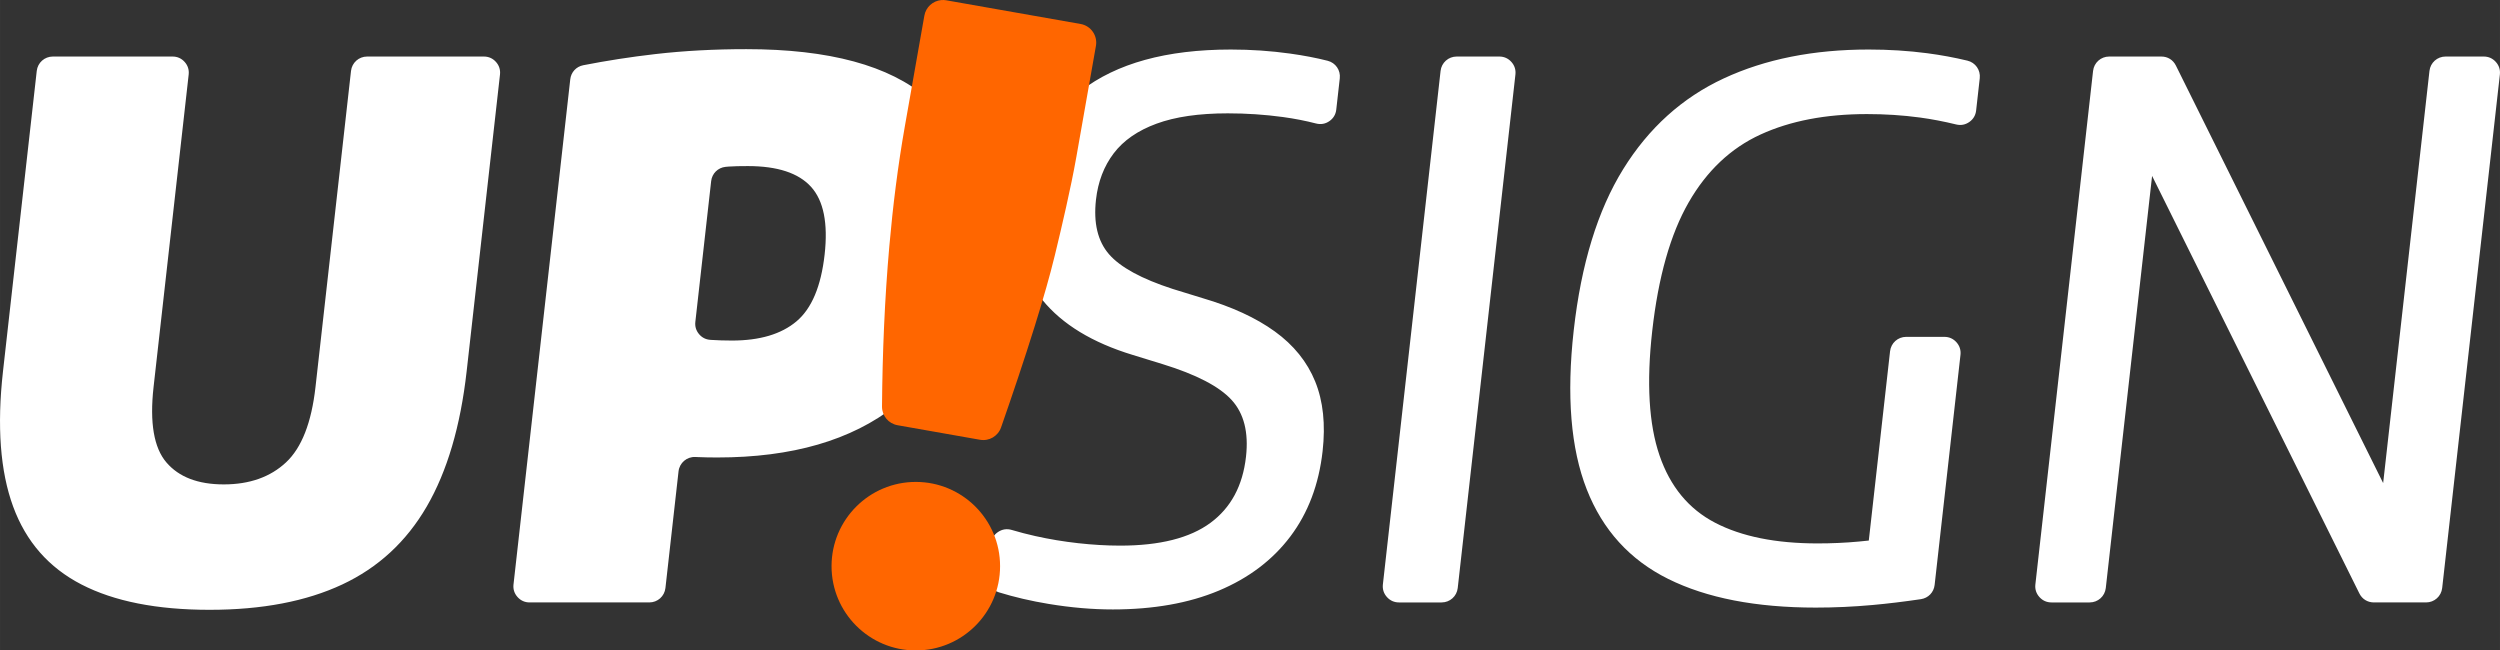 <?xml version="1.0" encoding="UTF-8"?>
<!DOCTYPE svg PUBLIC "-//W3C//DTD SVG 1.1//EN" "http://www.w3.org/Graphics/SVG/1.1/DTD/svg11.dtd">
<!-- Creator: CorelDRAW 2020 (64 Bit) -->
<svg xmlns="http://www.w3.org/2000/svg" xml:space="preserve" width="120.539mm" height="31.362mm" version="1.1" style="shape-rendering:geometricPrecision; text-rendering:geometricPrecision; image-rendering:optimizeQuality; fill-rule:evenodd; clip-rule:evenodd"
viewBox="0 0 16503.95 4294.06"
 xmlns:xlink="http://www.w3.org/1999/xlink"
 xmlns:xodm="http://www.corel.com/coreldraw/odm/2003">
 <rect x="0" y="0" width="16503.95" height="4294.06" fill="#333333" stroke="none"/>
 <defs>
  <style type="text/css">
   <![CDATA[
    .fil1 {fill:#FF6600}
    .fil0 {fill:white;fill-rule:nonzero}
   ]]>
  </style>
 </defs>
 <g id="Camada_x0020_1">
  <g id="_2797818763104">
   <g>
    <path class="fil0" d="M1384.13 4025.77c-349.02,0 -630.86,-56 -846.44,-167.2 -215.59,-111.19 -365.98,-282.46 -451.1,-514.59 -85.12,-232.14 -107.66,-530.02 -66.8,-893.65l222.7 -1982.03c6.11,-54.38 51.58,-95.02 106.29,-95.02l790.37 0c31.56,0 58.72,12.14 79.75,35.67 21.03,23.54 30.07,51.88 26.55,83.25l-231.78 2062.85c-26.44,235.38 2.03,400.95 84.52,497.55 82.49,96.58 208.51,145.28 378.96,145.28 170.45,0 307.41,-48.7 410.8,-145.28 103.37,-96.6 168.25,-262.17 194.7,-497.55l234.45 -2086.74c6.12,-54.38 51.59,-95.02 106.3,-95.02l770.89 0c31.56,0 58.72,12.14 79.75,35.67 21.03,23.54 30.07,51.88 26.55,83.25l-220 1958.14c-40.86,363.63 -128.7,661.51 -263.55,893.65 -134.85,232.13 -320.48,403.4 -557.8,514.59 -237.32,111.2 -529.33,167.2 -875.1,167.2zm2005.8 -167.62l374.64 -3334.44c5.3,-47.17 39.16,-83.9 85.74,-93.04 153.94,-30.16 312.63,-54.88 476,-73.65 190.77,-21.92 390.82,-32.46 600.22,-32.46 547.07,0 945.64,107.95 1195.73,323.85 250.08,215.91 348.87,557.61 296.33,1025.13 -49.8,443.18 -218.95,778.39 -508.27,1005.66 -289.34,227.26 -681.14,340.9 -1174.64,340.9 -47.09,0 -89.2,-0.82 -126.35,-2.44 -6.27,-0.27 -12.61,-0.55 -19.02,-0.82 -56.27,-2.41 -104.58,38.95 -110.88,94.93l-86.53 770.26c-6.12,54.37 -51.59,95.02 -106.3,95.02l-790.37 0c-31.56,0 -58.72,-12.14 -79.75,-35.68 -21.03,-23.52 -30.07,-51.86 -26.55,-83.23zm1442.21 -1609.94c183.44,0 325.36,-42.2 425.75,-126.62 100.39,-84.41 162.34,-231.32 185.88,-440.73 23.17,-206.17 -6.33,-355.52 -89.37,-447.23 -83.03,-91.72 -222.41,-137.18 -417.2,-137.18 -50.32,0 -92.63,0.81 -126.98,3.24 -6.78,0.48 -13.61,1.1 -20.48,1.82 -50.48,5.34 -89.38,43.98 -95.03,94.43l-104.37 928.94c-3.4,30.14 4.79,57.31 24.25,80.58 19.44,23.25 44.76,36.11 75,38.1 3.04,0.21 6.08,0.4 9.09,0.59 38.69,2.44 83.15,4.05 133.47,4.05zm2513.16 1775.12c-134.74,0 -275.41,-12.17 -422.84,-36.52 -115.56,-19.09 -225.41,-44.66 -329.15,-76.72 -49.55,-15.32 -80.51,-62.6 -74.72,-114.15l23.26 -206.98c3.66,-32.56 19.89,-59.12 47.21,-77.22 27.32,-18.1 58.11,-22.7 89.52,-13.38 51.28,15.21 103.13,28.68 155.43,40.39 94.21,21.11 188.26,36.53 282.85,47.09 94.6,10.54 187.3,16.22 278.2,16.22 261.36,0 460.2,-50.32 595.59,-150.16 135.4,-99.83 213.41,-245.12 234.94,-436.67 18.05,-160.71 -13.36,-285.71 -95.05,-374.99 -81.69,-89.28 -233.54,-168.01 -454.77,-236.2l-197.71 -60.87c-266.84,-81.17 -465.1,-202.1 -595.66,-362 -130.58,-159.91 -181.64,-370.13 -152.27,-631.48 35.75,-318.17 170.97,-568.17 405.69,-749.98 234.71,-181.81 564.72,-272.71 990.03,-272.71 133.11,0 263.59,8.93 391.46,26.78 90.12,12.58 172.63,28.4 247.51,47.44 52.11,13.24 85.94,62.17 79.95,115.61l-23.25 206.87c-3.59,31.89 -19.18,57.94 -45.62,76.15 -26.44,18.21 -56.33,23.5 -87.41,15.47 -70.42,-18.17 -143.37,-32.42 -219.04,-42.73 -119.12,-16.24 -240.77,-24.34 -364.15,-24.34 -189.92,0 -346.69,22.71 -470.3,68.17 -123.61,45.46 -217.75,110.38 -282.53,195.62 -64.76,85.22 -103.85,187.5 -117.17,306 -17.32,154.21 11.39,274.34 86.14,360.38 74.74,86.04 214.72,162.33 419.89,228.89l197.71 60.87c193.29,56.82 352.28,129.87 476.89,219.96 124.62,90.11 213.67,200.49 266.46,330.36 52.77,129.87 68.82,283.27 48.93,460.21 -24.62,219.15 -95.2,406.65 -212.54,562.49 -117.35,155.84 -275.23,275.16 -472.85,357.95 -197.6,82.79 -431.14,124.18 -700.61,124.18zm1783.93 -165.18l380.87 -3389.86c6.11,-54.38 51.58,-95.02 106.29,-95.02l281.46 0c31.56,0 58.71,12.14 79.75,35.67 21.03,23.54 30.07,51.88 26.55,83.25l-380.87 3389.86c-6.11,54.37 -51.58,95.02 -106.3,95.02l-281.45 0c-31.56,0 -58.72,-12.14 -79.75,-35.68 -21.03,-23.52 -30.08,-51.86 -26.55,-83.23zm2858.55 153.01c-396.1,0 -720.96,-63.31 -974.68,-189.13 -253.71,-125.8 -432.84,-323.03 -538.21,-591.69 -105.36,-268.67 -134.23,-618.5 -85.72,-1050.3 49.07,-436.69 157.91,-791.39 326.44,-1063.29 168.53,-271.91 389.83,-471.57 663.88,-599 274.06,-127.44 592.86,-190.74 956.48,-190.74 133.11,0 262.06,8.11 386.05,24.34 91.34,11.97 179.98,28.33 266.25,49.1 52.74,12.69 87.33,62.02 81.26,115.94l-23.96 213.28c-3.56,31.64 -18.92,57.49 -45.01,75.73 -26.08,18.24 -55.64,23.8 -86.57,16.28 -82.15,-19.98 -161.96,-35.34 -239.68,-45.83 -114.33,-15.42 -231.2,-22.73 -349.7,-22.73 -271.1,0 -505.01,44.65 -701.82,134.74 -196.81,90.09 -354.81,239.44 -474.85,448.04 -120.02,208.59 -200.54,491.88 -240.67,849 -38.49,342.53 -22.14,616.06 48.13,821.41 70.28,205.35 192.38,353.89 367.23,444.79 174.84,90.9 400.25,136.36 676.23,136.36 92.53,0 183.07,-4.05 270.84,-12.17 87.76,-8.12 170.93,-18.66 250.3,-31.66l-199.61 172.89 157.03 -1397.63c6.11,-54.37 51.58,-95.02 106.3,-95.02l252.23 0c31.56,0 58.72,12.14 79.75,35.68 21.03,23.52 30.07,51.86 26.55,83.23l-170.65 1518.87c-5.49,48.91 -41.97,86.67 -90.65,93.87 -111.94,16.55 -218.32,29.42 -319.51,38.58 -125.46,11.36 -250.29,17.05 -373.65,17.05zm1448.96 -153.01l380.87 -3389.86c6.11,-54.38 51.58,-95.02 106.3,-95.02l344.54 0c41.62,0 77.29,22.11 95.8,59.4l1453.77 2928.35 -104.7 0 325.02 -2892.73c6.11,-54.38 51.58,-95.02 106.29,-95.02l252.24 0c31.55,0 58.71,12.14 79.74,35.67 21.03,23.54 30.08,51.88 26.56,83.25l-380.87 3389.86c-6.12,54.37 -51.59,95.02 -106.3,95.02l-344.54 0c-41.64,0 -77.29,-22.11 -95.82,-59.4l-1453.77 -2928.35 104.72 0 -325.02 2892.73c-6.11,54.37 -51.58,95.02 -106.3,95.02l-252.23 0c-31.56,0 -58.72,-12.14 -79.75,-35.68 -21.03,-23.52 -30.07,-51.86 -26.55,-83.23z"/>
    <g>
     <path class="fil1" d="M6045.8 3181.46c307.24,0 556.31,249.07 556.31,556.3 0,307.24 -249.07,556.3 -556.31,556.3 -307.23,0 -556.3,-249.05 -556.3,-556.3 0,-307.23 249.07,-556.3 556.3,-556.3zm1060.38 -2148.51l128.76 -730.25c11.91,-67.57 -33.5,-132.44 -101.07,-144.35l-887.26 -156.44c-10.76,-1.89 -21.76,-2.38 -32.64,-1.41 -55.93,5.01 -101.95,47.15 -111.71,102.48l-128.76 730.28c-46.14,261.73 -79.04,525.97 -102.44,790.68 -31.12,352.17 -45.51,706.07 -48.47,1059.56 -0.52,61.41 42.49,113.09 102.96,123.76l543.85 95.88c60.6,10.69 119.06,-23.62 139.31,-81.73 77,-221.05 152.05,-443.11 221.73,-666.6 26.69,-85.63 52.59,-171.54 77.06,-257.84 20.07,-70.75 39.24,-141.83 56.56,-213.3 25.58,-105.5 50.48,-211.18 74.11,-317.13 24.67,-110.63 48.33,-221.93 68.01,-333.57z"/>
    </g>
   </g>
  </g>
 </g>
</svg>

